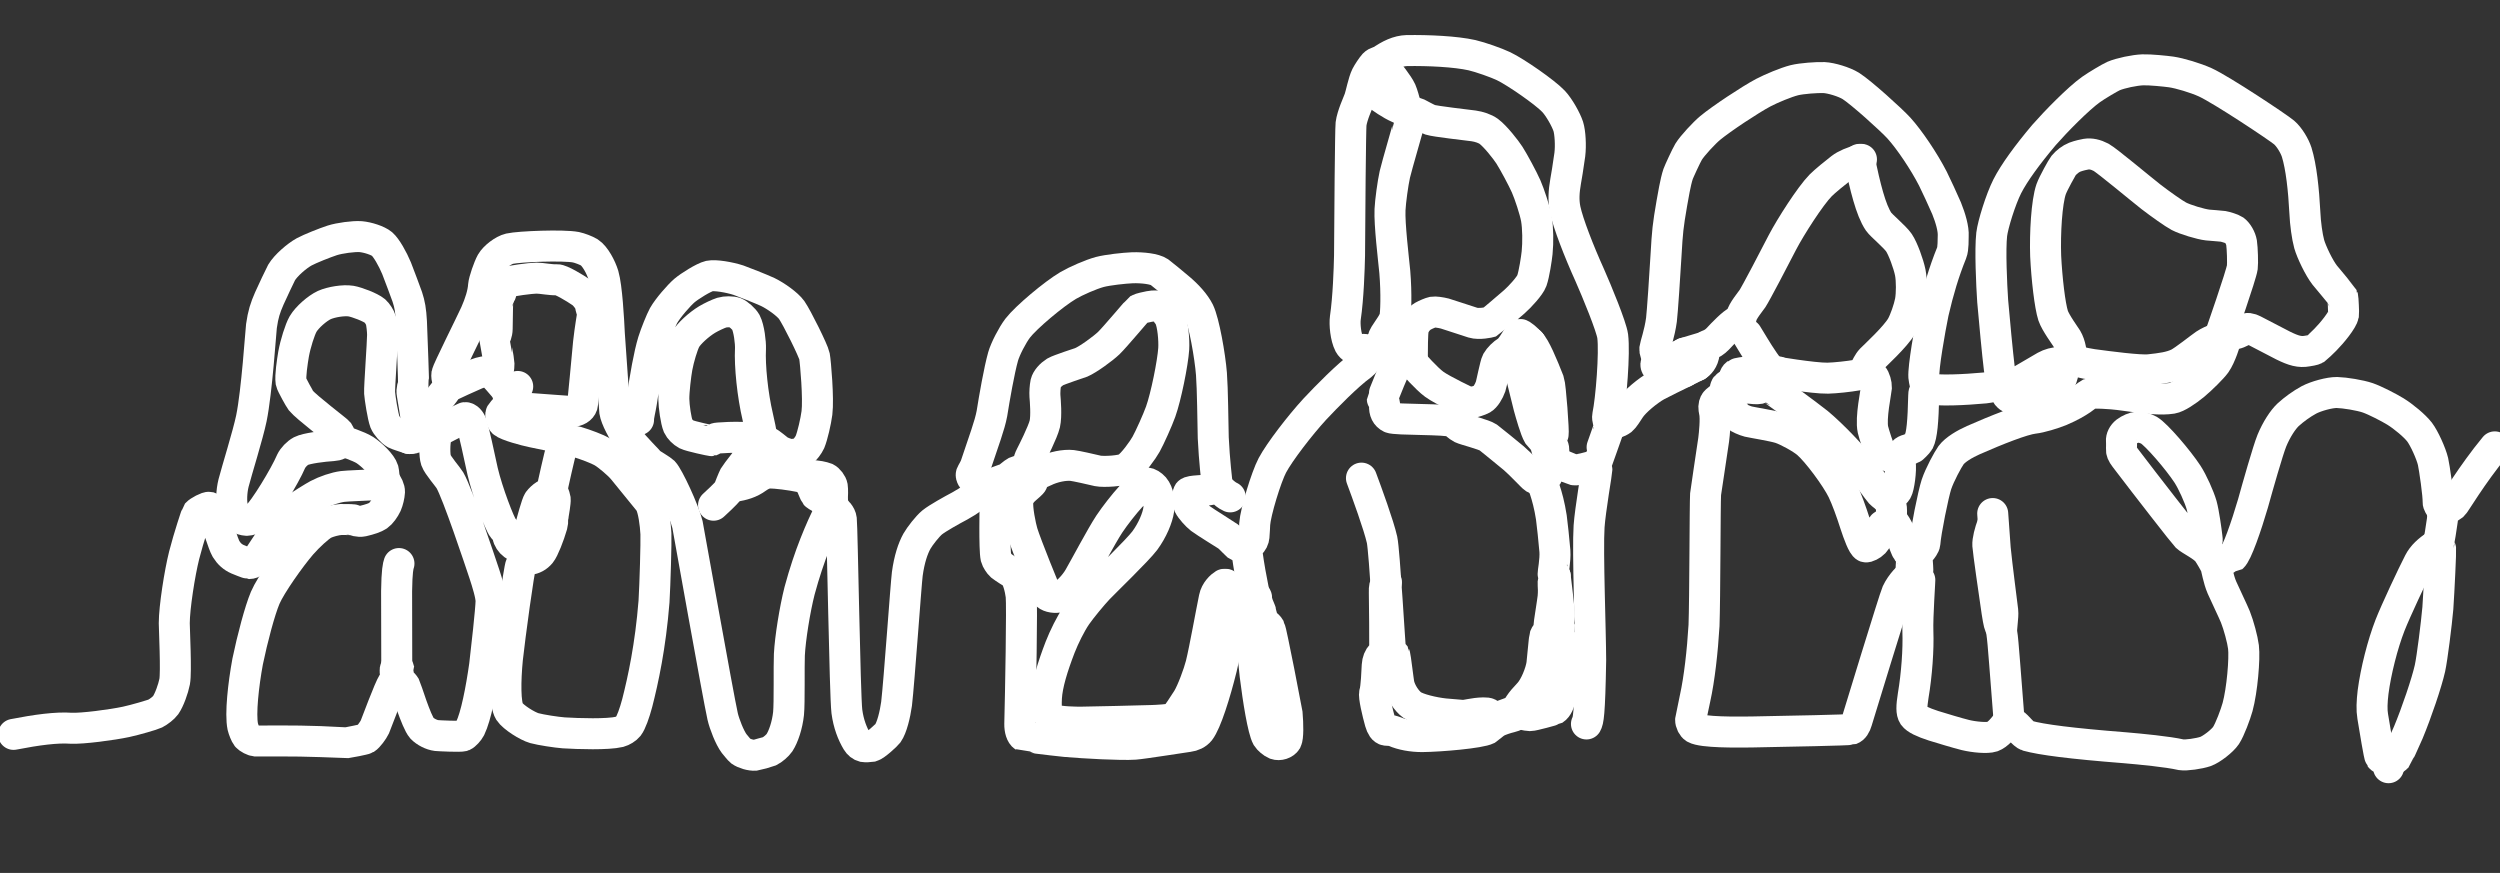 <?xml version="1.0" encoding="UTF-8" standalone="no"?>
<!DOCTYPE svg PUBLIC "-//W3C//DTD SVG 1.1//EN" "http://www.w3.org/Graphics/SVG/1.1/DTD/svg11.dtd">
<svg width="72.00" height="25.14" viewBox="0.00 0.00 1200.00 419.00" xmlns="http://www.w3.org/2000/svg" xmlns:xlink="http://www.w3.org/1999/xlink">
<rect x="0.00" y="0.00" width="1200.00" height="419.00" fill="#333333" stroke="none"/>
<g stroke-linecap="round" transform="translate(0.00, -262.00)" id="Layer_3_2">
<path d="M662.50,291.50 C667.09,288.24 671.13,286.42 675.20,286.28 C685.61,286.11 698.71,286.72 706.56,288.49 C710.57,289.42 718.14,292.08 721.70,293.77 C727.61,296.60 741.68,306.37 745.75,310.70 C748.47,313.63 751.70,319.46 752.76,322.66 C753.69,325.58 754.04,331.89 753.52,336.17 C752.79,341.69 751.76,347.60 751.51,349.00 C750.65,353.92 750.37,358.19 751.29,362.63 C752.69,369.21 757.79,382.40 763.11,394.16 C766.54,401.92 773.47,418.72 774.10,423.38 C775.10,431.39 773.36,453.70 771.69,461.55 C771.38,462.99 772.40,465.45 772.50,466.50 C772.55,467.02 765.48,486.39 765.50,486.50 C765.58,486.97 766.31,487.07 766.50,487.50 C766.59,487.70 763.28,506.94 762.76,514.70 C761.99,526.56 763.49,565.45 763.52,578.90 C763.08,605.55 762.34,608.02 761.50,609.50" fill="none" stroke="rgb(255, 255, 255)" stroke-width="14.88" stroke-opacity="1.00" stroke-linejoin="round"/>
<path d="M803.50,442.50 C802.83,441.83 802.17,441.17 801.50,440.50 C796.65,435.60 794.11,432.03 794.33,429.34 C794.52,427.77 796.61,422.10 797.50,415.50 C797.91,412.42 799.21,393.13 799.70,384.42 C800.37,372.91 800.58,370.63 802.50,359.50 C803.02,356.63 804.22,349.27 805.50,345.50 C805.87,344.43 809.41,336.70 810.53,334.85 C812.37,331.86 817.97,325.86 820.89,323.42 C826.31,318.95 840.03,309.84 846.40,306.47 C850.28,304.44 857.21,301.54 861.26,300.51 C864.85,299.62 872.18,299.11 875.56,299.24 C878.95,299.40 885.14,301.25 888.39,303.25 C893.33,306.38 907.84,319.48 911.50,323.50 C916.49,329.01 923.49,339.37 927.80,347.78 C928.97,350.12 933.06,358.86 934.36,361.98 C936.25,366.66 937.76,371.86 937.54,375.32 C937.45,376.65 937.67,381.22 936.79,383.38 C933.12,392.42 930.40,401.57 927.99,412.00 C926.30,420.23 923.11,438.40 923.45,442.98 C923.54,444.36 924.60,448.21 924.50,448.50 C924.35,448.95 923.39,449.75 923.39,451.69 C923.11,464.48 922.50,471.04 921.05,473.88 C920.64,474.66 917.84,477.42 917.50,477.50 C916.85,477.65 914.75,477.72 913.58,479.02 C912.31,480.49 911.81,482.16 912.09,484.05 C912.66,487.74 911.48,495.85 910.50,497.50 C909.52,499.17 906.63,500.79 906.50,501.50 C906.38,502.24 907.74,504.04 907.87,505.80 C908.01,507.73 907.95,510.71 907.50,511.50 C906.77,512.77 903.87,513.89 903.50,514.50 C903.15,515.07 903.65,515.85 903.50,516.50 C903.33,517.23 900.40,521.50 899.50,522.50 C898.49,523.58 896.23,524.75 895.50,524.50 C894.14,523.94 892.07,518.29 890.51,513.53 C888.60,507.52 886.37,501.40 884.50,497.50 C881.43,491.17 872.31,478.85 867.48,474.71 C864.60,472.28 858.00,468.66 854.50,467.50 C851.02,466.38 841.49,464.89 839.22,464.36 C837.56,463.95 834.49,462.61 833.69,461.84 C833.31,461.45 830.04,454.91 827.50,451.50" fill="none" stroke="rgb(255, 255, 255)" stroke-width="14.88" stroke-opacity="1.00" stroke-linejoin="round"/>
<path d="M662.50,308.50 C666.42,311.28 670.44,313.74 674.03,314.75 C675.23,315.08 679.59,316.07 680.50,316.50 C681.48,316.96 684.86,318.95 686.50,319.50 C688.92,320.30 703.89,321.96 707.29,322.42 C709.95,322.80 712.77,323.73 714.62,325.07 C717.82,327.44 722.89,333.94 724.53,336.49 C726.61,339.76 730.88,347.69 732.54,351.45 C734.11,355.04 736.71,362.81 737.46,366.92 C738.24,371.33 738.31,378.43 737.82,383.28 C737.53,386.04 736.41,393.55 735.28,396.75 C734.41,399.15 729.76,404.32 726.84,406.88 C723.58,409.71 715.69,416.43 715.50,416.50 C714.87,416.71 710.00,417.80 706.96,416.87 C703.68,415.85 694.62,412.80 693.50,412.50 C691.39,411.97 688.82,411.62 687.75,411.81 C686.73,412.02 684.40,412.99 682.95,413.81 C680.97,415.00 679.25,417.18 678.50,419.50 C677.84,421.71 678.01,430.16 677.92,433.48 C677.83,435.25 677.07,435.81 675.04,435.57 C673.11,435.35 671.93,435.33 671.50,435.50 C670.18,436.06 663.49,453.27 663.50,453.50 C663.54,453.97 664.75,454.92 664.60,456.74 C664.43,459.48 665.38,461.48 667.50,462.50 C670.07,463.67 694.23,462.97 697.55,464.48 C697.69,464.55 700.11,466.83 701.50,467.50 C703.17,468.32 712.28,470.56 714.31,471.95 C714.84,472.31 724.76,480.37 726.67,481.99 C730.09,484.91 735.62,490.97 736.50,491.50 C737.64,492.18 739.43,492.55 740.50,492.50" fill="none" stroke="rgb(255, 255, 255)" stroke-width="14.88" stroke-opacity="1.00" stroke-linejoin="round"/>
<path d="M994.50,435.50 C994.36,431.34 993.82,427.46 992.08,424.52 C991.48,423.53 986.59,416.81 985.50,413.50 C983.95,408.66 982.45,395.77 981.92,384.92 C981.55,374.01 982.39,359.03 984.55,352.82 C985.56,349.98 989.90,342.24 990.50,341.50 C992.02,339.68 993.98,338.20 995.92,337.43 C998.02,336.64 1000.37,336.17 1001.30,336.00 C1003.52,335.64 1005.94,336.16 1008.50,337.50 C1011.32,339.03 1027.80,352.84 1032.50,356.50 C1037.18,360.09 1043.35,364.46 1045.86,365.80 C1048.87,367.38 1056.28,369.63 1059.67,370.01 C1060.49,370.11 1065.98,370.48 1067.08,370.65 C1068.36,370.86 1071.62,371.89 1072.50,372.50 C1074.08,373.67 1075.56,376.24 1075.95,378.53 C1076.36,381.18 1076.56,388.34 1076.31,390.32 C1075.82,394.01 1065.93,422.28 1065.50,423.50" fill="none" stroke="rgb(255, 255, 255)" stroke-width="14.88" stroke-opacity="1.00" stroke-linejoin="round"/>
<path d="M893.50,338.50 C888.88,339.88 886.01,341.01 883.60,342.84 C881.05,344.78 875.85,349.04 873.91,351.00 C868.88,356.13 859.45,370.91 855.56,378.35 C851.72,385.85 842.80,402.90 841.18,405.35 C840.37,406.55 836.32,411.42 835.91,413.83 C835.64,415.32 835.48,415.52 834.11,416.08 C831.70,417.06 827.00,422.02 824.52,424.67 C823.15,426.10 821.59,427.08 819.94,427.66 C818.69,428.12 818.28,428.96 818.03,431.30 C817.67,435.01 815.60,436.80 814.50,437.50" fill="none" stroke="rgb(255, 255, 255)" stroke-width="14.88" stroke-opacity="1.00" stroke-linejoin="round"/>
<path d="M892.50,338.50 C895.30,351.71 897.95,362.79 901.73,368.40 C903.00,370.25 909.49,375.58 911.50,378.50 C913.44,381.40 916.11,388.71 916.94,392.86 C917.66,396.61 917.62,403.09 916.98,406.60 C916.29,410.17 914.35,415.80 912.72,418.65 C909.77,423.70 900.08,432.60 898.17,434.53 C896.87,435.86 895.62,438.54 895.11,439.52 C894.34,440.96 893.13,441.73 891.39,442.04 C887.60,442.71 881.11,443.43 877.32,443.52 C870.41,443.65 850.97,440.33 850.87,440.29 C849.11,439.65 844.56,432.46 842.01,428.27 C840.97,426.57 839.22,423.68 838.50,422.50" fill="none" stroke="rgb(255, 255, 255)" stroke-width="14.88" stroke-opacity="1.00" stroke-linejoin="round"/>
<path d="M164.50,473.50 C163.07,475.17 162.05,475.75 159.79,475.89 C155.06,476.19 147.19,477.14 144.50,478.50 C142.64,479.50 140.64,481.58 139.75,483.43 C136.79,490.41 126.70,507.02 123.05,510.15 C121.95,511.06 119.60,511.74 118.47,511.76 C117.32,511.72 115.32,511.14 114.45,510.51 C113.24,509.59 112.21,508.04 111.77,506.52 C110.86,502.98 111.13,497.73 112.12,493.81 C113.68,487.76 119.01,470.76 120.67,462.78 C123.30,449.97 125.19,420.80 125.50,418.50 C126.31,412.78 127.30,409.77 129.28,405.25 C130.50,402.50 134.63,393.73 135.15,392.83 C137.13,389.45 142.41,384.88 146.00,382.89 C148.80,381.38 155.95,378.53 159.48,377.38 C162.94,376.27 169.73,375.34 173.13,375.59 C176.57,375.89 181.41,377.47 183.38,379.12 C185.44,380.90 188.51,386.30 190.35,390.75 C191.23,392.90 195.18,403.55 195.50,404.50 C196.70,408.15 197.18,410.91 197.50,416.50 C197.83,424.35 198.61,446.13 198.50,446.50 C198.29,447.22 197.43,448.85 197.87,451.13 C198.10,452.33 199.91,463.20 200.42,467.70 C200.68,470.01 200.05,471.67 198.62,472.26 C198.25,472.40 197.54,472.48 196.50,472.50" fill="none" stroke="rgb(255, 255, 255)" stroke-width="14.88" stroke-opacity="1.00" stroke-linejoin="round"/>
<path d="M245.50,455.50 C247.78,457.18 248.99,457.71 251.24,457.84 C259.64,458.50 274.12,459.51 274.50,459.50 C277.00,459.39 278.94,458.26 279.50,456.50 C279.94,454.98 281.78,433.63 282.50,426.50 C283.19,420.13 284.51,412.55 284.50,412.50 C284.30,411.78 283.43,409.33 283.36,408.17 C282.83,406.30 280.90,403.70 279.04,402.37 C275.90,400.19 269.15,396.16 267.35,396.27 C264.63,396.48 260.21,395.51 257.50,395.50 C254.80,395.51 244.99,396.81 243.50,397.50 C241.52,398.45 239.20,400.76 239.50,401.50 C239.69,401.93 240.59,402.04 240.50,402.50 C240.38,403.33 239.35,403.74 239.00,404.50 C238.88,404.78 238.68,415.55 238.64,419.82 C238.63,422.08 237.67,423.77 237.50,424.50 C237.47,424.66 239.49,435.02 239.50,436.50 C239.51,438.75 239.04,441.28 238.50,442.50" fill="none" stroke="rgb(255, 255, 255)" stroke-width="14.88" stroke-opacity="1.00" stroke-linejoin="round"/>
<path d="M239.50,401.50 C238.83,400.83 238.17,400.17 237.50,399.50 C236.42,398.42 234.42,396.42 233.50,395.50" fill="none" stroke="rgb(255, 255, 255)" stroke-width="14.88" stroke-opacity="1.00" stroke-linejoin="round"/>
<path d="M239.50,404.50 C239.50,404.50 232.50,400.50 232.50,400.50" fill="none" stroke="rgb(255, 255, 255)" stroke-width="14.88" stroke-opacity="1.00" stroke-linejoin="round"/>
<path d="M196.50,472.50 C194.99,472.00 190.70,470.65 189.79,470.17 C187.99,469.18 185.50,466.33 184.77,464.52 C183.75,461.84 182.39,453.00 182.21,450.57 C182.05,448.01 183.64,426.53 183.64,422.67 C183.62,420.69 183.26,417.35 182.85,415.80 C182.44,414.36 181.06,412.24 179.98,411.27 C177.83,409.47 171.32,407.02 168.50,406.53 C164.98,405.95 158.96,406.95 155.67,408.42 C152.32,409.98 147.47,414.18 145.50,417.50 C143.96,420.17 141.81,427.03 140.92,431.97 C140.29,435.67 139.26,442.57 139.70,445.31 C139.91,446.52 143.96,453.69 144.41,454.25 C147.01,457.48 161.92,468.71 162.50,469.50 C162.81,469.92 164.05,473.08 164.50,473.50 C164.98,473.94 171.98,476.02 175.14,478.03 C178.42,480.18 183.14,484.74 183.96,487.57 C184.17,488.32 184.40,491.41 184.50,492.50" fill="none" stroke="rgb(255, 255, 255)" stroke-width="14.88" stroke-opacity="1.00" stroke-linejoin="round"/>
<path d="M473.50,495.50 C476.03,494.04 482.72,491.92 483.50,491.50 C484.11,491.18 486.83,488.82 487.50,488.50 C488.65,487.93 492.24,487.36 492.50,487.00 C493.21,486.01 493.69,482.85 494.74,480.89 C495.62,479.18 500.56,469.44 501.50,465.50 C502.38,461.60 501.74,454.20 501.57,452.08 C501.46,450.49 501.63,447.48 501.99,445.84 C502.42,444.01 504.30,441.89 506.50,440.50 C508.18,439.49 518.66,436.08 518.99,435.94 C522.29,434.53 529.32,429.44 532.23,426.67 C535.06,423.94 546.18,410.70 546.50,410.50 C547.29,410.03 550.57,409.31 551.64,409.12 C554.25,408.64 556.08,408.71 557.50,409.50 C558.33,410.00 560.70,412.95 561.36,414.19 C563.03,417.47 563.63,425.38 563.39,429.43 C562.93,436.30 559.69,452.39 557.11,459.62 C555.64,463.70 552.01,471.80 550.12,475.24 C548.65,477.88 543.82,484.72 540.75,486.68 C538.46,488.10 529.82,488.60 526.94,488.03 C523.72,487.26 516.67,485.66 514.67,485.43 C511.05,485.04 505.56,486.07 501.18,488.27 C499.28,489.28 495.62,490.33 495.50,490.50 C494.95,491.34 495.64,492.51 495.50,493.50 C495.44,493.94 493.22,495.78 492.25,496.64 C490.32,498.29 488.90,500.30 488.58,502.42 C488.08,506.13 489.92,514.81 490.74,517.59 C492.48,523.38 502.10,547.08 502.50,547.50 C503.63,548.61 506.72,549.09 508.50,548.50 C511.42,547.42 515.66,543.07 517.89,539.24 C520.74,534.34 528.65,519.32 532.50,513.50 C535.14,509.54 539.72,503.70 542.73,500.43 C544.83,498.23 549.01,493.87 550.40,493.85 C551.46,493.87 552.86,494.74 554.00,496.01 C556.09,498.46 556.65,502.75 556.19,506.64 C555.64,510.59 553.14,516.56 549.50,521.50 C546.03,526.14 530.12,541.48 527.17,544.58 C524.46,547.46 519.06,553.93 516.60,557.49 C513.90,561.44 510.81,567.68 508.86,572.67 C505.17,582.25 502.66,590.57 502.29,596.87 C502.14,599.82 502.17,602.39 502.50,603.50 C502.85,604.57 504.82,606.89 505.92,607.43 C508.41,608.58 516.84,608.64 518.54,608.65 C527.19,608.51 544.39,608.11 552.93,607.85 C554.56,607.79 562.30,607.55 563.74,606.44 C564.86,605.55 568.36,600.04 570.03,597.45 C572.24,593.80 575.32,585.45 576.46,581.03 C578.19,574.14 581.49,555.58 582.87,549.02 C583.51,545.76 586.12,543.32 587.50,542.50" fill="none" stroke="rgb(255, 255, 255)" stroke-width="14.88" stroke-opacity="1.00" stroke-linejoin="round"/>
<path d="M284.50,412.50 C284.50,412.50 291.50,412.50 291.50,412.50" fill="none" stroke="rgb(255, 255, 255)" stroke-width="14.88" stroke-opacity="1.00" stroke-linejoin="round"/>
<path d="M734.50,426.50 C732.81,424.66 730.34,422.45 729.50,422.50 C728.95,422.54 725.73,429.12 723.50,430.50 C721.53,431.72 719.60,433.59 718.50,435.50 C717.79,436.76 715.95,446.15 715.50,447.50 C714.61,450.02 712.97,452.64 711.50,453.50 C710.30,454.19 707.50,455.04 705.50,455.50" fill="none" stroke="rgb(255, 255, 255)" stroke-width="14.88" stroke-opacity="1.00" stroke-linejoin="round"/>
<path d="M1065.50,423.50 C1065.50,423.50 1068.50,424.50 1068.50,424.50" fill="none" stroke="rgb(255, 255, 255)" stroke-width="14.88" stroke-opacity="1.00" stroke-linejoin="round"/>
<path d="M668.50,426.50 C668.50,426.50 665.50,429.50 665.50,429.50" fill="none" stroke="rgb(255, 255, 255)" stroke-width="14.88" stroke-opacity="1.00" stroke-linejoin="round"/>
<path d="M734.50,426.50 C733.83,427.17 733.17,427.83 732.50,428.50 C731.42,429.59 729.42,431.59 728.50,432.50" fill="none" stroke="rgb(255, 255, 255)" stroke-width="14.88" stroke-opacity="1.00" stroke-linejoin="round"/>
<path d="M657.50,431.50 C656.11,429.73 655.44,429.48 652.70,429.85 C650.70,430.08 648.67,429.08 647.68,427.25 C645.89,423.80 645.36,417.58 645.77,414.58 C647.20,404.90 647.64,391.07 647.78,384.65 C647.86,366.92 648.22,323.97 648.50,321.50 C648.99,317.48 651.88,311.22 652.50,309.50 C653.30,307.27 654.38,301.34 655.83,298.40 C656.57,296.93 658.54,293.96 659.49,292.92 C660.76,291.61 662.19,291.44 663.26,292.62 C663.34,292.71 664.09,293.67 665.50,295.50 C666.16,296.38 671.16,302.51 672.50,305.50 C673.87,308.63 676.39,319.08 676.50,320.50 C676.53,320.98 670.37,341.93 669.52,345.72 C668.56,350.07 667.41,358.53 667.21,362.62 C666.89,369.67 668.85,385.82 669.50,392.50 C670.38,403.12 669.98,412.69 669.50,414.50 C668.54,417.98 664.18,422.43 663.85,424.69 C663.62,426.33 663.25,426.86 661.65,427.86 C659.84,428.99 655.79,435.56 653.60,437.19 C646.80,442.08 636.63,452.51 631.05,458.46 C624.03,466.12 614.21,478.83 610.72,485.40 C607.79,490.95 602.64,507.78 602.26,513.54 C602.19,514.64 602.12,517.29 601.91,519.51 C601.75,521.04 601.32,521.83 599.94,523.35 C598.70,524.73 598.38,525.98 598.72,528.33 C599.36,533.14 600.61,540.15 601.74,545.68 C602.73,550.38 605.48,555.92 605.50,556.50 C605.55,557.50 605.16,558.56 605.50,559.50 C605.75,560.20 608.66,561.91 609.50,563.50 C610.21,564.83 617.75,603.78 617.79,604.21 C618.28,609.98 618.33,615.93 617.50,617.50 C616.61,619.02 614.09,619.86 612.23,619.19 C610.85,618.65 608.85,616.91 608.20,615.83 C606.23,612.30 603.93,597.87 602.47,586.17 C601.06,573.58 600.43,563.75 600.50,563.50 C600.87,562.17 603.42,560.16 603.50,559.50 C603.56,559.03 602.72,558.92 602.50,558.50 C602.30,558.13 602.46,551.64 602.50,550.50" fill="none" stroke="rgb(255, 255, 255)" stroke-width="14.88" stroke-opacity="1.00" stroke-linejoin="round"/>
<path d="M726.50,427.50 C727.99,433.61 731.67,448.47 733.86,457.22 C734.78,460.53 736.96,468.37 738.46,470.81 C738.53,470.91 740.91,473.34 741.50,474.50 C742.09,475.65 742.79,478.95 743.16,479.88 C743.77,481.33 746.19,483.59 748.20,484.60 C749.58,485.26 755.14,487.42 755.50,487.50 C757.30,487.87 763.15,486.12 765.50,485.50" fill="none" stroke="rgb(255, 255, 255)" stroke-width="14.88" stroke-opacity="1.00" stroke-linejoin="round"/>
<path d="M808.50,431.50 C808.50,431.50 818.50,428.50 818.50,428.50" fill="none" stroke="rgb(255, 255, 255)" stroke-width="14.88" stroke-opacity="1.00" stroke-linejoin="round"/>
<path d="M671.50,435.50 C671.50,435.50 665.50,429.50 665.50,429.50" fill="none" stroke="rgb(255, 255, 255)" stroke-width="14.88" stroke-opacity="1.00" stroke-linejoin="round"/>
<path d="M814.50,437.50 C814.50,437.50 808.50,431.50 808.50,431.50" fill="none" stroke="rgb(255, 255, 255)" stroke-width="14.88" stroke-opacity="1.00" stroke-linejoin="round"/>
<path d="M798.50,434.50 C798.50,434.50 802.50,434.50 802.50,434.50" fill="none" stroke="rgb(255, 255, 255)" stroke-width="14.88" stroke-opacity="1.00" stroke-linejoin="round"/>
<path d="M812.50,438.50 C812.50,438.50 806.50,432.50 806.50,432.50" fill="none" stroke="rgb(255, 255, 255)" stroke-width="14.88" stroke-opacity="1.00" stroke-linejoin="round"/>
<path d="M810.50,439.50 C810.50,439.50 804.50,433.50 804.50,433.50" fill="none" stroke="rgb(255, 255, 255)" stroke-width="14.88" stroke-opacity="1.00" stroke-linejoin="round"/>
<path d="M677.50,435.50 C678.54,436.70 684.68,443.71 688.50,446.50 C692.54,449.40 704.37,454.97 705.50,455.50" fill="none" stroke="rgb(255, 255, 255)" stroke-width="14.88" stroke-opacity="1.00" stroke-linejoin="round"/>
<path d="M805.50,441.50 C804.63,440.63 802.63,438.63 801.50,437.50 C800.58,436.58 799.08,435.08 798.50,434.50" fill="none" stroke="rgb(255, 255, 255)" stroke-width="14.88" stroke-opacity="1.00" stroke-linejoin="round"/>
<path d="M808.50,440.50 C808.50,440.50 802.50,434.50 802.50,434.50" fill="none" stroke="rgb(255, 255, 255)" stroke-width="14.88" stroke-opacity="1.00" stroke-linejoin="round"/>
<path d="M990.50,436.50 C991.01,439.09 989.84,444.37 987.73,446.75 C985.42,449.28 977.91,452.66 974.76,453.57 C973.23,453.98 969.54,454.60 968.50,454.50 C966.95,454.31 964.43,452.95 963.49,451.76 C961.76,449.42 960.38,444.02 959.68,438.99 C958.85,432.28 957.25,415.46 956.49,406.55 C955.96,398.67 955.18,381.78 956.02,374.49 C956.58,369.83 960.30,357.77 963.48,351.46 C966.84,344.85 973.35,336.00 981.12,326.80 C986.82,320.30 997.50,309.39 1003.71,304.95 C1006.34,303.08 1012.78,299.25 1014.50,298.50 C1017.88,297.06 1024.58,295.67 1028.51,295.52 C1032.09,295.40 1039.57,296.17 1042.18,296.54 C1046.39,297.16 1053.81,299.39 1058.50,301.50 C1066.26,305.04 1093.28,322.99 1096.37,325.59 C1098.91,327.76 1101.46,332.11 1102.41,335.07 C1104.59,342.07 1105.77,353.06 1106.34,364.09 C1106.56,369.19 1107.42,375.53 1108.41,379.13 C1109.49,382.94 1113.13,390.54 1115.86,394.05 C1116.38,394.70 1124.37,404.23 1124.50,404.50 C1124.67,404.84 1125.01,412.38 1124.90,413.00 C1124.43,415.65 1119.37,421.84 1116.14,425.09 C1114.83,426.37 1111.93,429.22 1111.50,429.50 C1110.58,430.09 1108.09,430.37 1107.50,430.50 C1103.89,431.16 1101.00,430.36 1095.88,427.84 C1093.79,426.78 1084.99,422.14 1081.77,420.51 C1079.88,419.55 1078.65,419.40 1077.55,420.08 C1076.84,420.52 1074.80,421.86 1072.97,422.21 C1067.16,423.27 1061.93,424.99 1058.30,427.38 C1056.19,428.80 1048.41,435.07 1045.50,436.50 C1041.84,438.25 1037.65,438.85 1031.50,439.50 C1026.72,439.93 1012.54,438.06 1004.52,436.98 C1002.28,436.66 999.89,436.17 996.92,435.42 C994.98,434.95 993.95,435.06 992.49,435.77 C991.04,436.49 989.03,436.09 988.28,436.05 C986.50,435.95 983.72,436.72 981.72,437.84 C978.28,439.80 969.07,445.31 968.50,445.50 C967.49,445.82 965.08,445.42 964.50,445.50 C963.75,445.60 958.03,447.61 952.74,448.21 C942.97,449.10 930.63,449.74 924.50,448.50" fill="none" stroke="rgb(255, 255, 255)" stroke-width="14.88" stroke-opacity="1.00" stroke-linejoin="round"/>
<path d="M800.50,443.50 C799.22,442.17 797.14,440.05 796.50,439.50 C794.56,437.84 794.41,436.98 795.50,435.50" fill="none" stroke="rgb(255, 255, 255)" stroke-width="14.88" stroke-opacity="1.00" stroke-linejoin="round"/>
<path d="M215.50,447.50 C218.28,446.19 224.50,443.26 228.68,441.49 C230.62,440.70 234.05,439.97 235.23,440.36 C235.84,440.57 241.54,447.17 243.50,449.50" fill="none" stroke="rgb(255, 255, 255)" stroke-width="14.88" stroke-opacity="1.00" stroke-linejoin="round"/>
<path d="M853.50,440.50 C851.17,442.33 849.83,444.67 849.50,447.50" fill="none" stroke="rgb(255, 255, 255)" stroke-width="14.88" stroke-opacity="1.00" stroke-linejoin="round"/>
<path d="M808.50,440.50 C805.85,441.79 797.27,445.97 795.17,447.14 C791.11,449.42 784.66,454.62 782.30,458.27 C781.33,459.79 779.36,462.84 778.50,463.50 C776.74,464.83 774.14,465.60 772.50,465.50" fill="none" stroke="rgb(255, 255, 255)" stroke-width="14.88" stroke-opacity="1.00" stroke-linejoin="round"/>
<path d="M912.50,481.50 C907.65,481.36 904.10,480.86 902.64,478.84 C901.85,477.67 899.45,470.10 899.02,468.21 C897.80,462.64 900.53,449.98 900.67,448.05 C900.75,446.47 899.95,443.56 899.02,442.63 C898.50,442.12 895.53,440.94 894.50,440.50" fill="none" stroke="rgb(255, 255, 255)" stroke-width="14.88" stroke-opacity="1.00" stroke-linejoin="round"/>
<path d="M832.50,445.50 C831.04,445.98 828.99,446.87 828.50,447.50 C827.96,448.18 827.80,451.18 827.50,451.50 C826.69,452.39 823.73,454.09 823.14,455.33 C822.53,456.67 822.50,457.56 822.99,459.90 C823.65,462.99 822.91,470.35 822.56,473.09 C821.53,480.30 818.72,498.49 818.68,499.23 C818.40,503.75 818.39,549.81 817.93,562.21 C817.21,574.48 815.68,587.98 813.64,597.17 C813.00,600.14 811.51,607.41 811.50,607.50 C811.47,608.90 812.39,610.82 813.50,611.50 C817.24,613.63 833.46,613.43 840.66,613.35 C858.71,613.00 887.46,612.46 888.48,612.10 C889.79,611.61 890.68,610.20 891.29,608.11 C891.38,607.77 909.28,549.19 910.50,546.50 C912.62,541.91 916.50,538.44 917.50,537.50" fill="none" stroke="rgb(255, 255, 255)" stroke-width="14.88" stroke-opacity="1.00" stroke-linejoin="round"/>
<path d="M832.50,445.50 C833.90,447.14 835.07,447.83 837.48,448.12 C841.30,448.56 843.57,448.71 844.50,448.50 C845.44,448.29 847.69,446.93 848.00,447.00 C848.53,447.13 868.25,461.47 872.55,465.01 C879.78,470.99 889.25,481.17 893.50,486.50 C896.25,489.95 901.76,497.73 902.50,498.50 C903.63,499.66 905.37,500.91 906.50,501.50" fill="none" stroke="rgb(255, 255, 255)" stroke-width="14.88" stroke-opacity="1.00" stroke-linejoin="round"/>
<path d="M849.50,447.50 C849.15,446.88 848.82,446.55 848.50,446.50 C847.85,446.38 846.70,447.14 846.50,446.50 C846.16,445.51 847.32,444.53 847.45,443.49 C847.58,442.26 847.27,441.26 846.50,440.50 C845.66,439.68 834.56,440.74 833.50,441.50 C832.39,442.32 832.08,444.20 832.50,445.50" fill="none" stroke="rgb(255, 255, 255)" stroke-width="14.88" stroke-opacity="1.00" stroke-linejoin="round"/>
<path d="M245.50,448.50 C245.50,448.50 248.50,447.50 248.50,447.50" fill="none" stroke="rgb(255, 255, 255)" stroke-width="14.88" stroke-opacity="1.00" stroke-linejoin="round"/>
<path d="M208.50,456.50 C212.00,451.67 215.50,447.54 215.50,447.50 C215.45,446.70 214.19,443.44 214.50,441.50 C214.79,439.75 225.83,417.73 228.24,412.45 C230.36,407.69 231.89,402.77 232.11,399.06 C232.30,396.76 234.53,390.34 235.88,387.92 C237.33,385.38 241.53,382.09 244.61,381.37 C249.34,380.30 270.53,379.51 276.44,380.67 C278.31,381.06 281.35,382.22 282.88,383.15 C285.62,384.90 288.49,390.29 289.63,394.08 C291.31,399.87 292.14,415.04 292.50,422.50 C293.62,437.54 294.99,458.80 295.08,459.49 C295.54,462.69 299.05,469.42 301.86,473.01 C304.17,475.92 311.92,484.08 312.50,484.50 C313.55,485.26 317.67,487.66 318.50,488.50 C320.80,490.87 328.33,506.96 329.99,513.78 C330.25,514.86 344.70,596.26 346.87,605.87 C347.69,609.52 350.29,616.13 352.38,618.90 C353.19,619.90 355.01,622.13 355.50,622.50 C357.17,623.70 360.44,624.67 362.50,624.50 C363.14,624.43 368.69,622.91 369.30,622.63 C370.97,621.84 373.22,619.85 374.15,618.49 C376.07,615.51 377.89,610.14 378.50,604.50 C379.01,599.54 378.65,581.48 378.90,576.25 C379.30,568.39 381.51,554.60 383.80,545.55 C388.54,528.05 393.68,516.52 398.50,506.50" fill="none" stroke="rgb(255, 255, 255)" stroke-width="14.88" stroke-opacity="1.00" stroke-linejoin="round"/>
<path d="M244.50,455.50 C244.50,455.50 243.50,449.50 243.50,449.50" fill="none" stroke="rgb(255, 255, 255)" stroke-width="14.88" stroke-opacity="1.00" stroke-linejoin="round"/>
<path d="M243.50,449.50 C243.97,448.75 244.30,448.42 244.50,448.50 C245.09,448.79 246.03,453.21 245.50,454.50 C245.17,455.32 240.97,459.68 240.50,460.50 C240.05,461.31 240.74,463.95 241.47,464.66 C243.26,466.29 252.22,468.65 255.35,469.30 C259.89,470.22 270.31,472.40 270.50,472.50 C271.23,472.91 271.69,473.80 272.50,474.00 C273.17,474.17 274.89,473.47 276.76,474.06 C281.16,475.39 286.69,477.46 289.30,478.97 C291.52,480.28 296.70,484.54 298.95,487.21 C303.68,493.05 312.00,503.41 312.10,503.60 C313.63,506.32 314.61,513.35 314.84,518.23 C314.99,522.53 314.44,542.07 313.93,550.72 C312.23,572.18 308.67,588.51 305.86,599.47 C304.58,604.26 302.94,608.88 301.62,610.59 C300.67,611.77 298.86,612.88 297.32,613.29 C291.72,614.65 277.61,614.20 270.61,613.77 C267.06,613.50 259.69,612.38 256.49,611.51 C253.07,610.54 246.32,606.27 244.50,603.50 C242.39,600.13 242.55,588.72 243.55,578.25 C244.68,567.86 249.13,534.91 250.03,533.16 C250.61,532.11 252.41,530.91 253.74,530.66 C256.39,530.16 257.91,529.37 259.50,527.50 C260.95,525.74 263.57,519.09 264.99,514.13 C265.53,512.14 265.39,509.92 264.58,508.88 C264.48,508.76 263.79,508.30 262.50,507.50 C261.73,507.04 259.66,505.45 258.50,504.50" fill="none" stroke="rgb(255, 255, 255)" stroke-width="14.88" stroke-opacity="1.00" stroke-linejoin="round"/>
<path d="M251.50,531.50 C250.85,529.18 249.68,524.82 249.50,524.50 C249.33,524.21 247.90,524.45 246.50,523.42 C245.08,522.39 243.94,520.63 243.79,519.27 C243.63,517.69 242.11,516.22 241.50,515.50 C239.90,513.63 234.01,498.28 231.65,488.23 C229.88,479.91 227.53,469.14 226.38,465.59 C225.82,463.88 224.44,462.34 223.21,462.46 C222.76,462.52 213.20,467.53 212.40,467.95 C211.22,468.60 209.79,470.43 209.32,471.89 C208.55,474.47 208.51,480.63 209.28,482.93 C210.15,485.41 214.95,490.83 215.95,492.52 C219.56,498.65 230.25,530.77 232.50,537.50 C233.82,541.57 235.75,547.66 235.71,550.67 C235.63,554.70 233.62,573.07 232.62,581.37 C230.97,593.05 228.47,605.89 225.73,611.52 C225.01,612.91 223.37,614.75 222.29,615.23 C221.23,615.68 210.79,615.19 209.54,615.06 C207.13,614.77 204.17,613.26 202.50,611.50 C199.80,608.51 194.82,592.06 194.50,591.50 C193.68,590.06 191.26,588.15 191.00,587.50 C190.74,586.86 191.55,583.73 191.50,583.50 C191.36,582.77 190.40,581.17 190.44,579.03 C190.45,578.74 190.35,554.97 190.37,545.76 C190.49,535.95 191.14,533.54 191.50,532.50" fill="none" stroke="rgb(255, 255, 255)" stroke-width="14.88" stroke-opacity="1.00" stroke-linejoin="round"/>
<path d="M1057.50,524.50 C1059.23,523.05 1059.69,522.11 1059.37,520.07 C1058.95,516.47 1057.82,508.26 1056.77,504.45 C1055.61,500.40 1052.35,493.24 1050.04,489.66 C1045.59,482.83 1035.06,470.57 1031.50,468.50 C1029.79,467.54 1027.52,466.95 1025.83,467.03 C1024.36,467.15 1022.02,468.15 1020.50,469.31 C1018.98,470.52 1018.17,472.22 1018.29,473.64 C1018.36,474.26 1018.36,476.76 1018.30,477.39 C1018.21,478.77 1018.64,479.82 1019.99,481.60 C1030.38,495.28 1048.63,518.67 1049.50,519.50 C1051.52,521.41 1057.49,523.98 1059.76,527.04 C1060.74,528.39 1063.03,532.35 1063.50,533.50 C1064.03,534.83 1064.79,539.97 1066.53,544.00 C1068.05,547.44 1071.98,555.62 1072.98,558.10 C1074.56,562.04 1076.42,568.97 1076.87,572.58 C1077.53,578.13 1076.23,593.34 1074.03,601.38 C1073.06,604.85 1070.37,612.17 1068.47,615.06 C1066.74,617.62 1061.56,621.69 1058.59,622.73 C1055.61,623.74 1049.30,624.67 1046.94,624.28 C1040.42,622.78 1027.35,621.56 1019.96,620.92 C994.03,618.89 979.96,617.04 973.18,615.17 C971.17,614.58 968.54,610.55 966.47,609.29 C964.95,608.34 964.32,607.14 964.14,604.90 C962.80,588.73 961.50,568.97 960.87,565.88 C960.47,563.86 961.66,558.03 961.31,555.19 C960.89,551.49 958.50,533.50 957.71,525.34 C957.18,517.98 956.57,509.56 956.50,508.50" fill="none" stroke="rgb(255, 255, 255)" stroke-width="14.88" stroke-opacity="1.00" stroke-linejoin="round"/>
<path d="M306.50,463.50 C306.44,461.64 307.41,458.24 307.88,455.15 C309.81,442.32 311.54,432.42 313.52,425.88 C314.61,422.35 317.33,415.61 318.50,413.50 C320.63,409.73 325.98,403.68 328.50,401.50 C331.03,399.35 337.77,395.13 340.50,394.50 C343.28,393.92 349.90,395.01 354.50,396.50 C355.79,396.93 365.75,400.84 368.52,402.16 C372.37,404.02 378.01,408.01 380.02,410.83 C382.56,414.49 390.45,430.38 390.95,432.99 C391.46,435.77 392.98,453.39 392.13,460.21 C391.61,464.21 390.00,471.24 388.78,474.16 C388.11,475.66 386.32,478.05 385.12,478.90 C383.96,479.68 380.96,480.25 379.34,480.12 C377.78,479.96 375.04,478.95 373.79,478.08 C373.71,478.02 369.39,474.48 368.16,473.88 C362.75,471.30 349.88,471.84 344.83,472.24 C342.77,472.36 341.95,473.36 341.50,473.50 C341.34,473.55 331.35,471.43 329.50,470.50 C327.92,469.67 326.15,467.90 325.51,466.48 C324.45,463.96 323.50,457.13 323.44,453.56 C323.39,449.81 324.34,441.84 324.97,438.38 C325.77,434.02 327.68,427.57 329.05,424.99 C330.65,422.10 335.49,417.74 339.41,415.37 C341.51,414.13 344.63,412.65 346.44,412.07 C348.25,411.53 351.25,411.51 352.88,412.08 C354.41,412.67 357.12,415.10 358.01,416.69 C359.55,419.62 360.34,426.49 360.23,429.36 C359.80,437.57 361.27,451.74 363.71,462.05 C364.18,464.07 365.75,471.16 365.50,471.50 C364.78,472.46 363.37,472.68 362.50,473.50 C362.37,473.62 362.21,476.88 361.50,478.50 C361.12,479.38 353.06,489.44 352.50,490.50 C351.87,491.68 349.85,496.92 349.50,497.50 C348.72,498.80 343.47,503.61 342.50,504.50" fill="none" stroke="rgb(255, 255, 255)" stroke-width="14.88" stroke-opacity="1.00" stroke-linejoin="round"/>
<path d="M272.50,473.50 C271.60,474.07 270.24,475.76 269.50,477.50 C268.98,478.75 264.94,496.58 265.00,497.00 C265.10,497.65 266.34,500.26 266.50,501.50 C266.66,502.77 265.69,508.44 265.50,509.50" fill="none" stroke="rgb(255, 255, 255)" stroke-width="14.88" stroke-opacity="1.00" stroke-linejoin="round"/>
<path d="M1197.50,476.50 C1186.32,490.06 1178.38,503.76 1177.50,504.50 C1176.11,505.66 1173.89,506.46 1172.50,506.50" fill="none" stroke="rgb(255, 255, 255)" stroke-width="14.88" stroke-opacity="1.00" stroke-linejoin="round"/>
<path d="M352.50,495.50 C356.62,494.76 359.94,493.96 363.48,491.36 C365.43,489.94 367.51,489.10 369.37,489.03 C372.39,488.98 379.72,489.93 383.90,490.82 C386.00,491.25 388.48,492.51 388.50,492.50 C389.39,492.19 389.67,490.95 390.50,490.50 C391.20,490.12 395.35,491.01 396.50,491.50 C397.76,492.11 399.24,494.04 399.50,495.50 C399.71,496.81 399.65,500.16 399.50,502.50" fill="none" stroke="rgb(255, 255, 255)" stroke-width="14.88" stroke-opacity="1.00" stroke-linejoin="round"/>
<path d="M495.50,490.50 C495.50,490.50 492.50,487.50 492.50,487.50" fill="none" stroke="rgb(255, 255, 255)" stroke-width="14.88" stroke-opacity="1.00" stroke-linejoin="round"/>
<path d="M653.50,491.50 C656.06,498.36 661.79,514.05 663.38,521.09 C664.56,526.45 667.24,574.07 667.50,574.50 C667.99,575.30 668.98,575.72 669.50,576.50 C669.75,576.88 671.18,588.99 671.50,590.50 C672.34,594.27 675.24,598.55 677.83,600.40 C680.63,602.33 687.99,604.08 693.38,604.66 C695.20,604.85 700.58,605.25 701.83,605.37 C703.69,605.55 707.06,604.29 712.06,604.18 C713.26,604.16 714.08,604.27 714.50,604.50 C715.56,605.06 716.36,606.14 717.50,606.50 C718.10,606.69 722.10,605.14 723.95,604.44 C726.17,603.54 726.84,603.46 728.00,604.00 C729.28,604.61 732.66,605.45 734.50,605.50 C735.71,605.53 745.53,602.88 746.02,602.58 C747.58,601.59 748.72,598.97 748.86,596.75 C749.47,587.99 749.68,565.82 749.50,565.50 C749.04,564.68 747.99,564.31 747.50,563.50 C747.19,562.99 748.39,560.13 748.50,557.50 C748.59,555.59 746.67,539.86 746.50,538.50" fill="none" stroke="rgb(255, 255, 255)" stroke-width="14.88" stroke-opacity="1.00" stroke-linejoin="round"/>
<path d="M6.50,614.50 C17.71,612.32 27.21,611.06 33.98,611.55 C39.37,611.85 53.86,609.92 60.50,608.50 C64.96,607.54 73.22,605.13 74.50,604.50 C76.27,603.60 78.57,601.78 79.50,600.50 C81.24,598.01 83.15,592.64 83.83,589.19 C84.70,584.69 83.65,563.82 83.65,561.13 C83.66,553.60 86.26,536.99 88.42,528.44 C90.63,519.78 94.36,508.67 94.50,508.50 C95.46,507.42 99.53,505.24 100.50,505.50 C101.62,505.86 102.68,507.86 103.31,510.26 C104.04,513.27 107.20,523.31 108.50,525.50 C109.94,527.85 111.75,529.44 114.02,530.43 C114.52,530.63 118.89,532.47 119.68,532.50 C121.12,532.51 122.90,531.19 123.98,529.61 C131.49,518.03 136.95,510.24 141.99,506.18 C144.01,504.57 150.67,500.48 152.50,499.50 C156.11,497.60 160.96,495.96 164.50,495.50 C166.76,495.22 174.86,494.95 177.99,494.77 C181.21,494.57 183.71,493.23 184.50,492.50" fill="none" stroke="rgb(255, 255, 255)" stroke-width="14.88" stroke-opacity="1.00" stroke-linejoin="round"/>
<path d="M184.50,492.50 C186.16,494.82 187.00,496.54 186.95,498.12 C186.87,499.85 186.24,502.53 185.50,504.21 C184.56,506.23 182.90,508.52 181.50,509.50 C180.05,510.48 177.53,511.33 174.16,512.11 C171.94,512.58 170.21,511.74 169.50,511.50 C169.16,511.38 163.80,511.35 163.64,511.36 C161.23,511.50 157.61,512.45 155.50,513.50 C153.17,514.71 148.06,519.41 144.71,523.25 C139.49,529.29 129.98,542.67 127.30,548.94 C124.70,555.11 121.18,568.42 118.87,579.53 C116.82,590.69 115.28,604.68 116.53,610.75 C116.85,612.15 117.89,614.74 118.50,615.50 C119.33,616.46 121.48,617.58 122.76,617.69 C123.07,617.71 141.97,617.48 153.82,617.97 C157.54,618.13 166.20,618.53 166.50,618.50 C166.98,618.46 174.88,616.96 175.54,616.56 C176.81,615.77 179.11,612.66 179.94,610.91 C180.68,609.25 186.68,592.73 188.72,589.55 C189.99,587.55 190.20,586.78 189.87,585.40 C189.44,583.82 189.59,582.99 190.50,581.50" fill="none" stroke="rgb(255, 255, 255)" stroke-width="14.88" stroke-opacity="1.00" stroke-linejoin="round"/>
<path d="M388.50,492.50 C389.36,494.61 391.09,499.01 391.50,499.50 C391.98,500.07 394.07,500.81 395.54,502.31 C397.00,503.77 397.87,505.05 398.50,506.50" fill="none" stroke="rgb(255, 255, 255)" stroke-width="14.88" stroke-opacity="1.00" stroke-linejoin="round"/>
<path d="M470.50,496.50 C471.64,495.74 472.30,495.40 472.50,495.50 C472.70,495.60 472.70,496.27 472.50,497.50" fill="none" stroke="rgb(255, 255, 255)" stroke-width="14.88" stroke-opacity="1.00" stroke-linejoin="round"/>
<path d="M598.50,525.50 C596.73,524.93 594.20,523.99 593.50,523.50 C593.44,523.46 590.84,520.57 589.50,519.50 C588.83,518.96 578.70,512.76 576.20,510.89 C574.47,509.55 571.57,506.33 570.72,504.60 C569.96,502.99 569.90,499.35 570.50,498.50 C571.44,497.34 578.12,497.71 581.92,496.82 C583.91,496.38 585.39,496.70 586.72,497.84 C587.33,498.39 588.99,499.85 590.50,500.50" fill="none" stroke="rgb(255, 255, 255)" stroke-width="14.88" stroke-opacity="1.00" stroke-linejoin="round"/>
<path d="M470.50,497.50 C469.34,499.43 465.71,502.07 460.72,504.85 C456.93,506.85 449.92,510.75 447.45,512.76 C445.22,514.59 441.54,519.30 440.13,521.78 C438.20,525.27 436.48,530.34 435.50,537.50 C434.90,542.09 431.60,589.19 430.35,599.83 C429.64,604.90 428.12,611.27 426.18,613.99 C425.70,614.65 420.27,619.83 418.36,620.30 C417.71,620.44 415.17,620.52 414.53,620.39 C413.25,620.09 412.17,619.23 411.34,617.85 C409.17,614.21 407.29,609.46 406.50,603.50 C405.56,596.06 404.29,515.23 403.84,511.26 C403.60,509.03 401.55,507.11 400.50,506.50" fill="none" stroke="rgb(255, 255, 255)" stroke-width="14.88" stroke-opacity="1.00" stroke-linejoin="round"/>
<path d="M264.50,498.50 C262.70,498.71 260.16,500.29 258.50,502.50 C257.61,503.70 255.37,512.05 254.43,515.70 C253.33,519.66 250.61,523.61 249.50,524.50" fill="none" stroke="rgb(255, 255, 255)" stroke-width="14.88" stroke-opacity="1.00" stroke-linejoin="round"/>
<path d="M400.50,506.50 C400.50,506.50 399.50,502.50 399.50,502.50" fill="none" stroke="rgb(255, 255, 255)" stroke-width="14.88" stroke-opacity="1.00" stroke-linejoin="round"/>
<path d="M1063.50,532.50 C1066.11,530.82 1071.43,529.56 1071.50,529.50 C1073.66,527.77 1078.25,514.53 1081.43,503.65 C1083.73,495.35 1088.61,478.17 1090.50,473.50 C1092.69,468.18 1095.82,463.40 1098.33,461.06 C1101.15,458.49 1104.80,455.84 1108.25,453.97 C1111.72,452.13 1118.23,450.35 1121.74,450.40 C1125.58,450.51 1132.75,451.67 1136.51,452.95 C1140.15,454.22 1146.71,457.62 1149.81,459.52 C1153.78,461.98 1159.02,466.34 1161.38,469.38 C1163.64,472.36 1166.91,479.59 1167.85,483.51 C1168.50,486.30 1170.47,499.93 1170.28,502.86 C1170.22,503.98 1171.29,505.32 1171.58,505.81 C1172.29,507.02 1172.61,509.30 1172.34,511.57 C1171.90,515.07 1170.71,522.18 1170.50,522.50 C1170.24,522.89 1169.30,523.07 1169.50,523.50 C1169.92,524.35 1171.02,524.69 1171.50,525.50 C1171.65,525.75 1170.75,545.72 1170.17,553.91 C1169.50,561.50 1167.44,577.97 1166.38,582.80 C1164.85,589.63 1160.00,603.97 1155.99,613.60 C1153.87,618.52 1150.71,625.27 1150.50,625.50 C1149.76,626.31 1147.73,627.20 1146.50,627.50" fill="none" stroke="rgb(255, 255, 255)" stroke-width="14.88" stroke-opacity="1.00" stroke-linejoin="round"/>
<path d="M907.50,511.50 C909.11,512.23 911.01,515.33 913.09,520.71 C913.75,522.44 915.13,526.05 915.50,526.50 C916.10,527.23 917.04,527.68 917.50,528.50 C917.72,528.90 917.43,533.01 917.36,534.12 C917.21,536.11 917.81,536.90 919.50,537.50" fill="none" stroke="rgb(255, 255, 255)" stroke-width="14.88" stroke-opacity="1.00" stroke-linejoin="round"/>
<path d="M956.50,513.50 C955.05,517.38 954.03,521.39 954.16,523.75 C954.33,526.42 957.25,546.80 958.57,555.71 C959.48,561.44 959.69,562.07 960.50,563.50" fill="none" stroke="rgb(255, 255, 255)" stroke-width="14.88" stroke-opacity="1.00" stroke-linejoin="round"/>
<path d="M1169.50,523.50 C1165.45,526.29 1162.85,528.62 1161.16,531.89 C1158.06,537.87 1149.86,555.36 1147.24,562.05 C1143.64,571.29 1140.38,584.20 1139.08,594.20 C1138.53,598.86 1138.37,602.77 1138.90,605.82 C1140.00,612.35 1141.96,624.77 1142.50,625.50 C1143.28,626.54 1146.49,627.47 1146.50,627.50 C1146.64,627.81 1146.64,628.81 1146.50,630.50" fill="none" stroke="rgb(255, 255, 255)" stroke-width="14.88" stroke-opacity="1.00" stroke-linejoin="round"/>
<path d="M964.50,607.50 C961.24,612.02 958.93,614.60 956.35,615.58 C953.85,616.42 947.55,615.82 943.42,614.82 C939.56,613.86 932.04,611.59 928.08,610.36 C922.87,608.67 919.68,607.14 918.50,605.50 C917.44,603.91 917.52,601.09 918.34,595.86 C920.06,585.71 920.90,573.58 920.59,565.25 C920.31,557.70 921.71,539.83 921.50,539.50 C920.99,538.71 919.87,538.37 919.50,537.50 C919.32,537.07 920.27,536.91 920.50,536.50 C920.70,536.16 920.31,531.82 920.28,531.04 C920.21,529.31 920.86,527.51 921.97,526.22 C922.47,525.64 923.86,523.92 923.95,522.76 C924.30,517.28 928.02,498.99 929.50,494.50 C931.08,489.81 934.94,482.70 936.50,480.50 C938.52,477.77 943.14,475.08 947.18,473.28 C958.27,468.39 970.92,463.36 976.19,462.77 C979.44,462.41 985.56,460.57 989.12,459.09 C998.50,455.12 1002.12,451.35 1002.78,451.07 C1004.83,450.28 1014.01,451.00 1017.04,451.40 C1030.91,453.33 1037.22,454.01 1042.57,453.18 C1045.08,452.77 1049.41,449.89 1053.25,446.76 C1056.75,443.82 1061.87,438.76 1063.50,436.50 C1066.02,432.94 1068.15,425.74 1068.50,424.50" fill="none" stroke="rgb(255, 255, 255)" stroke-width="14.88" stroke-opacity="1.00" stroke-linejoin="round"/>
<path d="M665.50,541.50 C664.65,542.91 664.41,543.90 664.48,546.27 C664.61,555.14 664.70,567.88 664.66,571.75 C664.64,574.11 664.37,574.88 663.08,576.28 C661.88,577.58 661.21,579.21 661.07,581.38 C660.92,584.03 660.63,592.22 659.84,594.50 C659.30,596.12 661.23,604.14 662.46,608.55 C663.18,611.02 664.07,612.30 665.26,612.49 C666.00,612.57 668.16,612.55 669.25,613.06 C672.89,614.69 677.90,615.57 682.66,615.56 C691.26,615.47 710.41,613.85 714.01,611.97 C714.16,611.89 716.99,609.32 718.50,608.50 C719.92,607.73 723.05,606.68 725.10,606.21 C727.23,605.70 727.96,605.14 728.00,604.00 C728.03,601.66 729.64,599.29 733.91,594.79 C736.84,591.68 739.56,584.72 740.11,580.78 C740.32,579.20 741.29,568.07 741.50,567.50 C742.14,565.77 744.47,564.11 744.50,563.50 C744.53,563.03 743.67,562.94 743.50,562.50 C743.39,562.21 745.31,550.66 745.50,548.50 C745.69,546.33 745.66,544.01 745.49,542.31 C745.33,540.96 746.52,539.25 746.50,538.50 C746.50,538.03 745.73,537.91 745.50,537.50 C745.35,537.22 746.66,530.85 746.35,526.55 C745.99,521.96 745.02,513.03 744.65,510.36 C742.87,498.75 739.72,492.93 740.00,492.50 C740.61,491.62 741.92,491.40 742.50,490.50 C742.80,490.06 742.24,485.49 742.50,484.50 C742.71,483.64 745.33,480.79 745.50,480.50 C745.91,479.76 746.01,477.25 745.50,476.50 C744.17,474.57 743.50,473.57 743.50,473.50 C743.52,472.30 744.93,471.56 745.50,470.50 C745.91,469.74 744.27,447.09 743.47,445.01 C740.39,437.15 736.75,428.47 734.50,426.50" fill="none" stroke="rgb(255, 255, 255)" stroke-width="14.88" stroke-opacity="1.00" stroke-linejoin="round"/>
<path d="M588.50,542.50 C589.43,543.48 592.32,546.54 593.06,547.37 C594.42,548.92 594.58,550.25 593.53,551.09 C592.87,551.59 591.20,552.83 591.06,554.10 C589.90,566.26 589.08,570.85 586.35,582.59 C583.30,594.95 578.96,608.74 575.86,612.74 C574.58,614.34 572.56,615.26 570.40,615.53 C569.22,615.64 548.68,618.92 544.74,619.21 C537.99,619.67 520.34,618.67 511.50,617.91 C503.11,617.06 491.54,615.53 491.50,615.50 C490.21,614.72 489.46,612.24 489.50,609.50 C489.88,594.55 490.66,552.79 490.15,547.91 C489.71,544.44 488.40,539.04 486.50,537.50 C486.45,537.46 481.77,534.54 480.50,533.50 C479.74,532.86 478.33,530.69 478.08,529.65 C477.17,525.67 477.67,503.52 477.65,503.41 C477.38,502.24 471.41,496.51 468.41,493.63 C466.85,492.08 465.93,490.51 466.22,489.60 C466.50,488.83 467.81,486.95 468.39,485.16 C472.32,473.26 475.02,466.39 476.12,460.52 C477.31,453.01 479.63,439.71 481.49,433.12 C482.55,429.44 485.91,422.93 488.50,419.50 C492.47,414.34 505.83,403.11 512.74,399.03 C516.61,396.78 523.62,393.71 527.90,392.55 C531.80,391.53 539.61,390.69 543.64,390.52 C548.54,390.40 554.16,391.03 556.50,392.60 C557.27,393.14 563.72,398.42 565.94,400.34 C569.96,403.69 573.61,407.72 575.50,411.50 C577.94,416.52 580.82,432.88 581.50,441.50 C582.05,448.61 582.18,464.91 582.36,472.14 C582.89,483.28 584.00,492.48 584.50,496.50" fill="none" stroke="rgb(255, 255, 255)" stroke-width="14.88" stroke-opacity="1.00" stroke-linejoin="round"/>
<path d="M601.50,547.50 C603.35,548.06 603.65,548.94 602.50,550.50" fill="none" stroke="rgb(255, 255, 255)" stroke-width="14.88" stroke-opacity="1.00" stroke-linejoin="round"/>
<path d="M600.50,548.50 C600.50,548.50 594.50,549.50 594.50,549.50" fill="none" stroke="rgb(255, 255, 255)" stroke-width="14.88" stroke-opacity="1.00" stroke-linejoin="round"/>
<path d="M710.50,612.50 C710.50,612.50 704.50,605.50 704.50,605.50" fill="none" stroke="rgb(255, 255, 255)" stroke-width="14.88" stroke-opacity="1.00" stroke-linejoin="round"/>
</g>
</svg>
